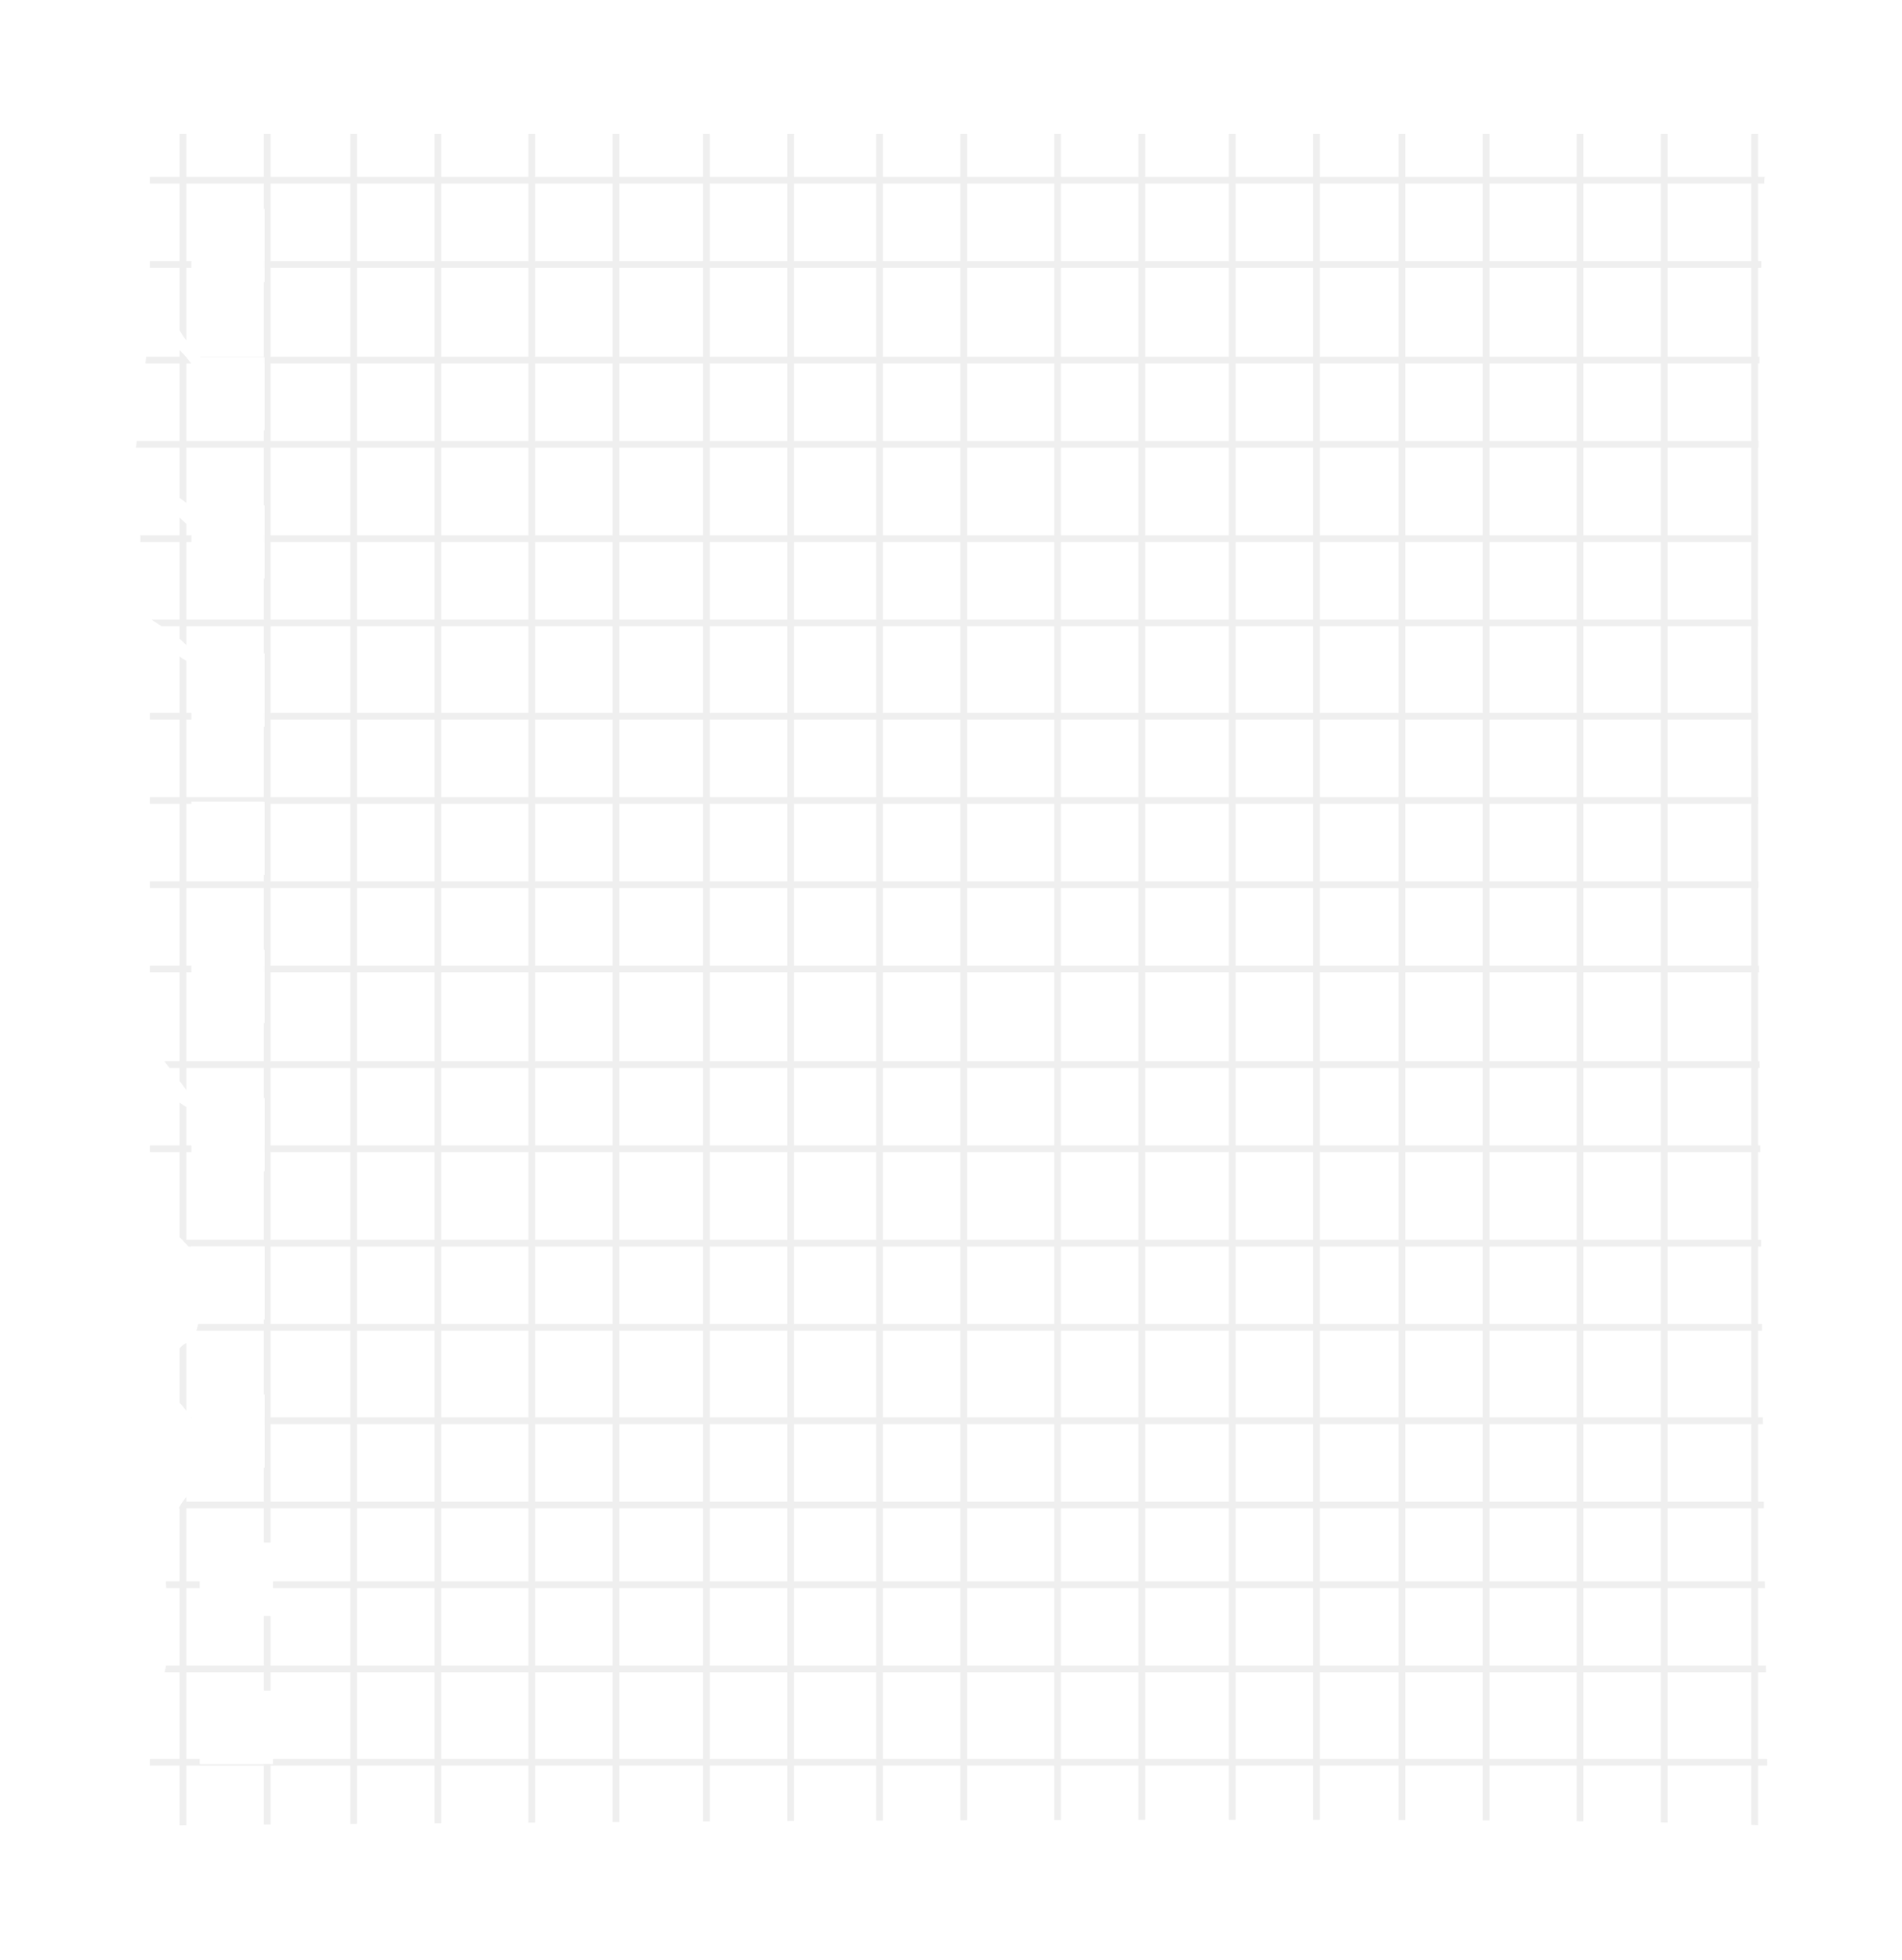 <?xml version="1.0" encoding="UTF-8"?><svg id="Vrstva_2" xmlns="http://www.w3.org/2000/svg" xmlns:xlink="http://www.w3.org/1999/xlink" viewBox="0 0 856 882"><defs><style>.cls-1{fill:#fff;filter:url(#drop-shadow-0.5);opacity:.5;}.cls-2{fill:none;}.cls-3{fill:#efefef;}.cls-4{clip-path:url(#clippath);}</style><filter id="drop-shadow-1" x="0" y="0" width="856" height="882" filterUnits="userSpaceOnUse"><feOffset dx="0" dy="0"/><feGaussianBlur result="blur" stdDeviation="20"/><feFlood flood-color="#000" flood-opacity=".25"/><feComposite in2="blur" operator="in"/><feComposite in="SourceGraphic"/></filter><clipPath id="clippath"><path class="cls-2" d="M795.75,60.28H67.41s0,70.86,0,70.86c2.81,2.9,5.72,5.72,8.38,9.1,2.89,3.68,4.53,8.2,7.32,11.96,2.14,2.88,5,5.55,7.01,8.49h28.99s0,32.97,0,32.97h-32.97s0-29.98,0-29.98c-.39-.48-.76-.96-1.12-1.43-4.87-6.38-11.03-10.47-17.77-14.82l-7.08,63.21c3.92,3.11,15.75,10.27,19.99,13.01,2.09,1.35,4.15,2.91,5.99,4.66v-.94s32.97,0,32.97,0v32.97s-32.97,0-32.97,0v-22.93c-3.43-2.19-6.36-5.68-9.28-8.66-2.84-2.89-10.27-7.7-13.7-9.88v56.2c4.12,3.74,13.34,8.75,17.62,12.36,2.33,1.97,4.43,4.21,6.29,6.62h32.04s0,32.97,0,32.97h-32.97s0-28.8,0-28.8c-3.5-.67-6.87-4.21-9.95-6.67-2.62-2.09-5.67-3.51-8.78-4.83v182.79c6.62,8.01,12.96,16.24,19.1,24.62h32.6s0,32.97,0,32.97h-32.97s0-27.78,0-27.78c-6.9-2.9-12.28-9.9-18.73-14.29v61.62c7.07,4.51,14,9.67,18.73,15.96v-1.8s32.97,0,32.97,0v32.97s-29.42,0-29.42,0c-.85,3.19-1.71,6.38-2.24,9.6-3.96.08-7.32,3.25-8.85,6.9-1.54,3.65-1.61,7.72-1.67,11.68-.02,1.74-.04,3.54.65,5.13.64,1.49,1.84,2.66,2.95,3.85,2.1,2.24,3.97,4.69,5.62,7.28v-10.73s32.97,0,32.97,0v32.97s-26.03,0-26.03,0c-.18,1.5-.59,2.94-1.35,4.26-1.11,1.93-2.85,3.4-4.43,4.97-3.81,3.78-6.87,8.32-8.95,13.28-7.73,18.46-1.2,39.55-2.74,59.51-.76,9.84-3.63,19.49-8.21,28.23v50.86s612.94-5.99,728.34,0c0,0-10.49-683.38,0-761.31ZM86.14,126.97v-32.97s32.97,0,32.97,0v32.97s-32.97,0-32.97,0ZM86.14,360.75h32.97s0,32.97,0,32.97h-32.97s0-32.97,0-32.97ZM86.14,460.41v-32.97s32.97,0,32.97,0v32.97s-32.97,0-32.97,0ZM122.86,793.86h-32.97s0-32.97,0-32.97h32.97s0,32.97,0,32.97ZM122.86,727.17h-32.97s0-32.97,0-32.97h32.97s0,32.97,0,32.97Z"/></clipPath></defs><g id="Object"><path class="cls-1" d="M795.75,60.28H67.41s0,70.86,0,70.86c2.81,2.9,5.72,5.72,8.38,9.1,2.89,3.68,4.53,8.2,7.32,11.96,2.14,2.88,5,5.55,7.01,8.49h28.99s0,32.97,0,32.97h-32.97s0-29.98,0-29.98c-.39-.48-.76-.96-1.12-1.43-4.87-6.38-11.03-10.47-17.77-14.82l-7.08,63.21c3.92,3.11,15.75,10.27,19.99,13.01,2.09,1.35,4.15,2.91,5.99,4.66v-.94s32.97,0,32.97,0v32.97s-32.97,0-32.97,0v-22.93c-3.43-2.19-6.36-5.68-9.28-8.66-2.84-2.89-10.27-7.7-13.7-9.88v56.2c4.12,3.74,13.34,8.75,17.62,12.36,2.33,1.97,4.43,4.21,6.29,6.62h32.04s0,32.97,0,32.97h-32.97s0-28.8,0-28.8c-3.5-.67-6.87-4.21-9.95-6.67-2.62-2.09-5.67-3.51-8.78-4.83v182.79c6.62,8.01,12.96,16.24,19.1,24.62h32.6s0,32.97,0,32.97h-32.97s0-27.78,0-27.78c-6.9-2.9-12.28-9.9-18.73-14.29v61.62c7.07,4.51,14,9.67,18.73,15.96v-1.8s32.97,0,32.97,0v32.97s-29.42,0-29.42,0c-.85,3.19-1.71,6.38-2.24,9.6-3.96.08-7.32,3.25-8.85,6.9-1.54,3.65-1.61,7.72-1.67,11.68-.02,1.74-.04,3.54.65,5.13.64,1.49,1.84,2.66,2.95,3.85,2.1,2.24,3.97,4.69,5.62,7.28v-10.73s32.97,0,32.97,0v32.97s-26.03,0-26.03,0c-.18,1.5-.59,2.94-1.35,4.26-1.11,1.93-2.85,3.4-4.43,4.97-3.81,3.78-6.87,8.32-8.95,13.28-7.73,18.46-1.2,39.55-2.74,59.51-.76,9.84-3.63,19.49-8.21,28.23v50.86s612.94-5.99,728.34,0c0,0-10.49-683.38,0-761.31ZM86.14,126.97v-32.97s32.97,0,32.97,0v32.97s-32.97,0-32.97,0ZM86.14,360.75h32.97s0,32.97,0,32.97h-32.97s0-32.97,0-32.97ZM86.14,460.41v-32.97s32.97,0,32.97,0v32.97s-32.97,0-32.97,0ZM122.86,793.86h-32.97s0-32.97,0-32.97h32.97s0,32.97,0,32.97ZM122.86,727.17h-32.97s0-32.97,0-32.97h32.97s0,32.97,0,32.97Z"/><g class="cls-4"><rect class="cls-3" x="58.82" y="278.82" width="747.82" height="3.03"/><rect class="cls-3" x="58.82" y="240.9" width="747.82" height="3.03"/><rect class="cls-3" x="58.82" y="198.43" width="747.82" height="3.03"/><rect class="cls-3" x="58.82" y="160.51" width="747.82" height="3.03"/><rect class="cls-3" x="58.82" y="117.53" width="747.82" height="3.03"/><rect class="cls-3" x="58.82" y="79.61" width="747.82" height="3.03"/><rect class="cls-3" x="58.82" y="358.71" width="747.82" height="3.03"/><rect class="cls-3" x="58.82" y="320.79" width="747.82" height="3.03"/><rect class="cls-3" x="58.82" y="595.85" width="747.82" height="3.03"/><rect class="cls-3" x="58.82" y="557.93" width="747.82" height="3.03"/><rect class="cls-3" x="58.82" y="515.46" width="747.82" height="3.03"/><rect class="cls-3" x="58.82" y="477.53" width="747.82" height="3.03"/><rect class="cls-3" x="58.82" y="434.56" width="747.82" height="3.03"/><rect class="cls-3" x="58.82" y="396.64" width="747.82" height="3.03"/><rect class="cls-3" x="58.82" y="675.74" width="747.82" height="3.03"/><rect class="cls-3" x="58.82" y="637.82" width="747.82" height="3.03"/><rect class="cls-3" x="58.82" y="749.56" width="747.82" height="3.03"/><rect class="cls-3" x="58.82" y="711.64" width="747.82" height="3.03"/><rect class="cls-3" x="58.82" y="791.53" width="747.82" height="3.03"/><rect class="cls-3" x="157.67" y="53.57" width="3.03" height="783.72"/><rect class="cls-3" x="195.59" y="53.57" width="3.03" height="783.72"/><rect class="cls-3" x="80.81" y="53.57" width="3.03" height="783.72"/><rect class="cls-3" x="118.74" y="53.57" width="3.03" height="783.72"/><rect class="cls-3" x="237.81" y="53.57" width="3.03" height="783.72"/><rect class="cls-3" x="275.73" y="53.57" width="3.03" height="783.72"/><rect class="cls-3" x="316.43" y="53.57" width="3.03" height="783.72"/><rect class="cls-3" x="354.36" y="53.57" width="3.03" height="783.72"/><rect class="cls-3" x="394.3" y="53.57" width="3.03" height="783.72"/><rect class="cls-3" x="432.22" y="53.57" width="3.03" height="783.72"/><rect class="cls-3" x="474.44" y="53.57" width="3.03" height="783.72"/><rect class="cls-3" x="512.36" y="53.57" width="3.03" height="783.72"/><rect class="cls-3" x="553.07" y="53.57" width="3.03" height="783.72"/><rect class="cls-3" x="590.99" y="53.57" width="3.03" height="783.72"/><rect class="cls-3" x="629.42" y="53.57" width="3.03" height="783.72"/><rect class="cls-3" x="667.34" y="53.57" width="3.03" height="783.72"/><rect class="cls-3" x="709.56" y="53.57" width="3.03" height="783.72"/><rect class="cls-3" x="747.48" y="53.57" width="3.03" height="783.72"/><rect class="cls-3" x="788.18" y="53.57" width="3.03" height="783.72"/></g></g></svg>